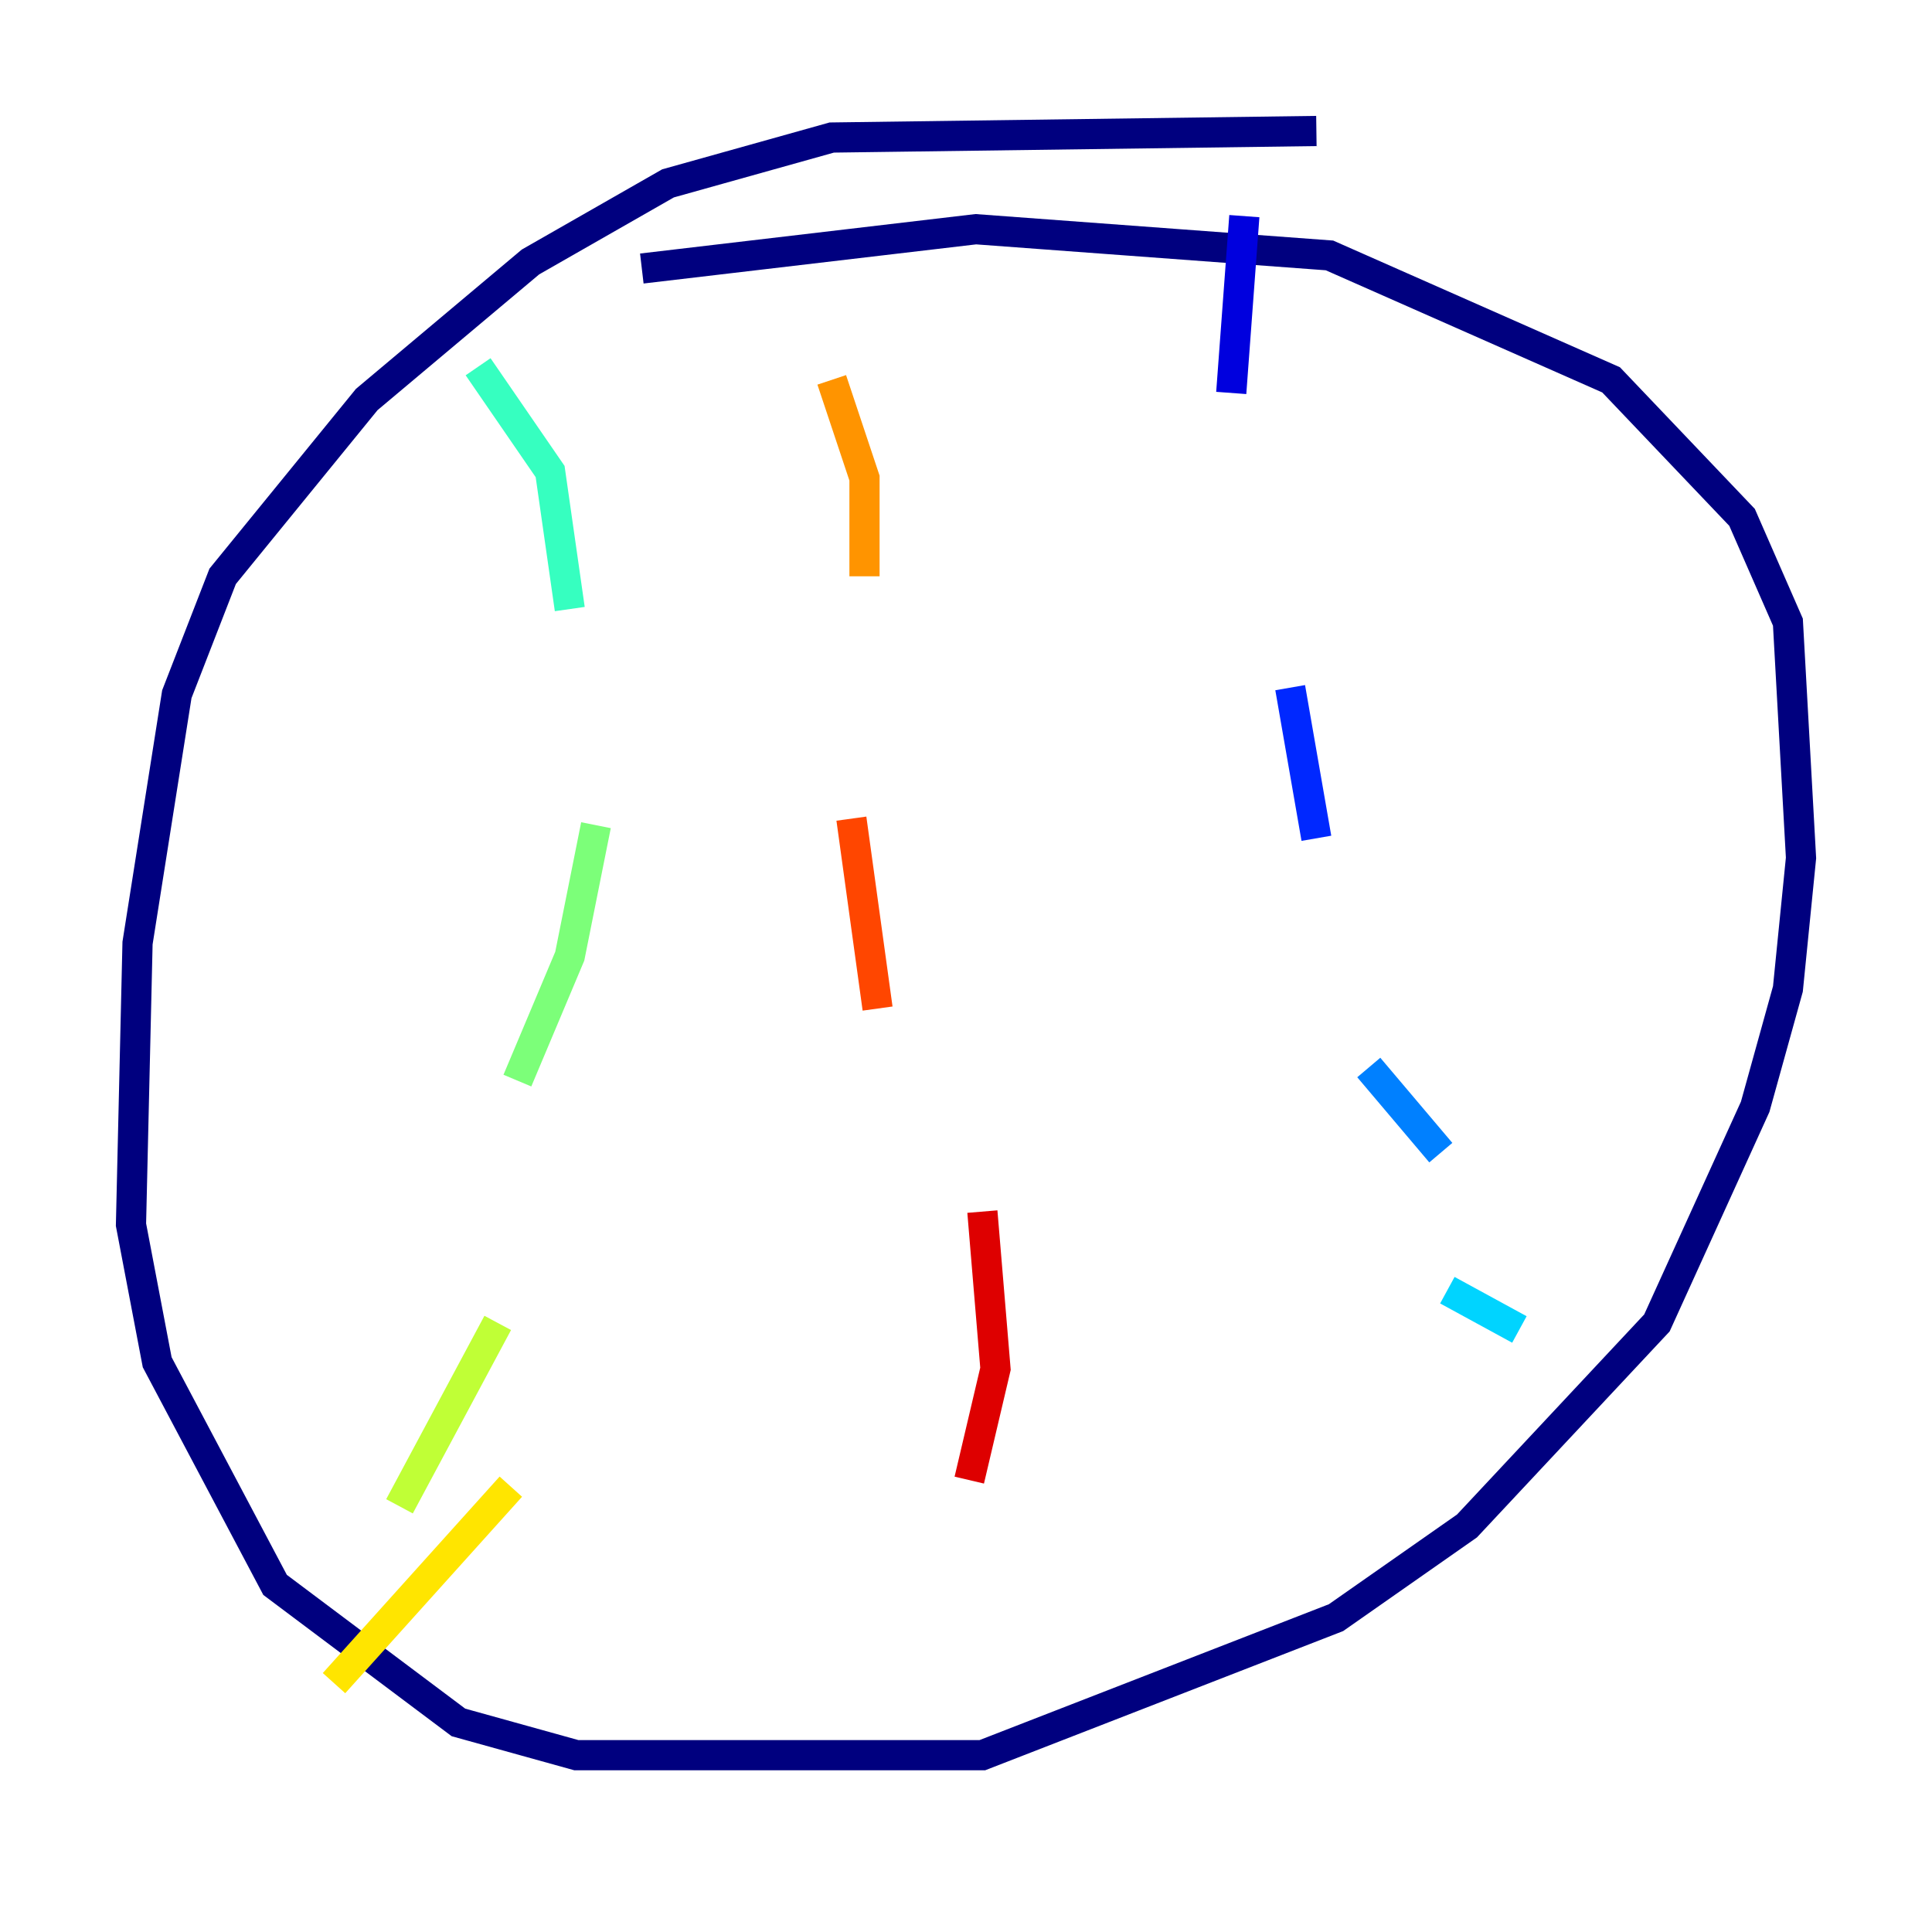 <?xml version="1.0" encoding="utf-8" ?>
<svg baseProfile="tiny" height="128" version="1.2" viewBox="0,0,128,128" width="128" xmlns="http://www.w3.org/2000/svg" xmlns:ev="http://www.w3.org/2001/xml-events" xmlns:xlink="http://www.w3.org/1999/xlink"><defs /><polyline fill="none" points="87.214,8.678 55.105,9.112 44.258,12.149 35.146,17.356 24.298,26.468 14.752,38.183 11.715,45.993 9.112,62.481 8.678,81.139 10.414,90.251 18.224,105.003 30.373,114.115 38.183,116.285 65.085,116.285 88.515,107.173 97.193,101.098 109.776,87.647 116.285,73.329 118.454,65.519 119.322,56.841 118.454,41.22 115.417,34.278 106.739,25.166 88.081,16.922 64.651,15.186 42.522,17.79" stroke="#00007f" stroke-width="2" /><polyline fill="none" points="82.441,14.319 81.573,26.034" stroke="#0000de" stroke-width="2" /><polyline fill="none" points="85.478,45.559 87.214,55.539" stroke="#0028ff" stroke-width="2" /><polyline fill="none" points="90.685,70.725 95.458,76.366" stroke="#0080ff" stroke-width="2" /><polyline fill="none" points="95.891,85.478 100.664,88.081" stroke="#00d4ff" stroke-width="2" /><polyline fill="none" points="31.675,24.298 36.447,31.241 37.749,40.352" stroke="#36ffc0" stroke-width="2" /><polyline fill="none" points="39.485,54.671 37.749,63.349 34.278,71.593" stroke="#7cff79" stroke-width="2" /><polyline fill="none" points="32.976,87.647 26.468,99.797" stroke="#c0ff36" stroke-width="2" /><polyline fill="none" points="33.844,98.495 22.129,111.512" stroke="#ffe500" stroke-width="2" /><polyline fill="none" points="55.105,25.166 57.275,31.675 57.275,38.183" stroke="#ff9400" stroke-width="2" /><polyline fill="none" points="56.407,54.237 58.142,66.82" stroke="#ff4600" stroke-width="2" /><polyline fill="none" points="65.085,80.271 65.953,90.685 64.217,98.061" stroke="#de0000" stroke-width="2" /><polyline fill="none" points="64.217,106.739 64.217,106.739" stroke="#7f0000" stroke-width="2" /></svg>